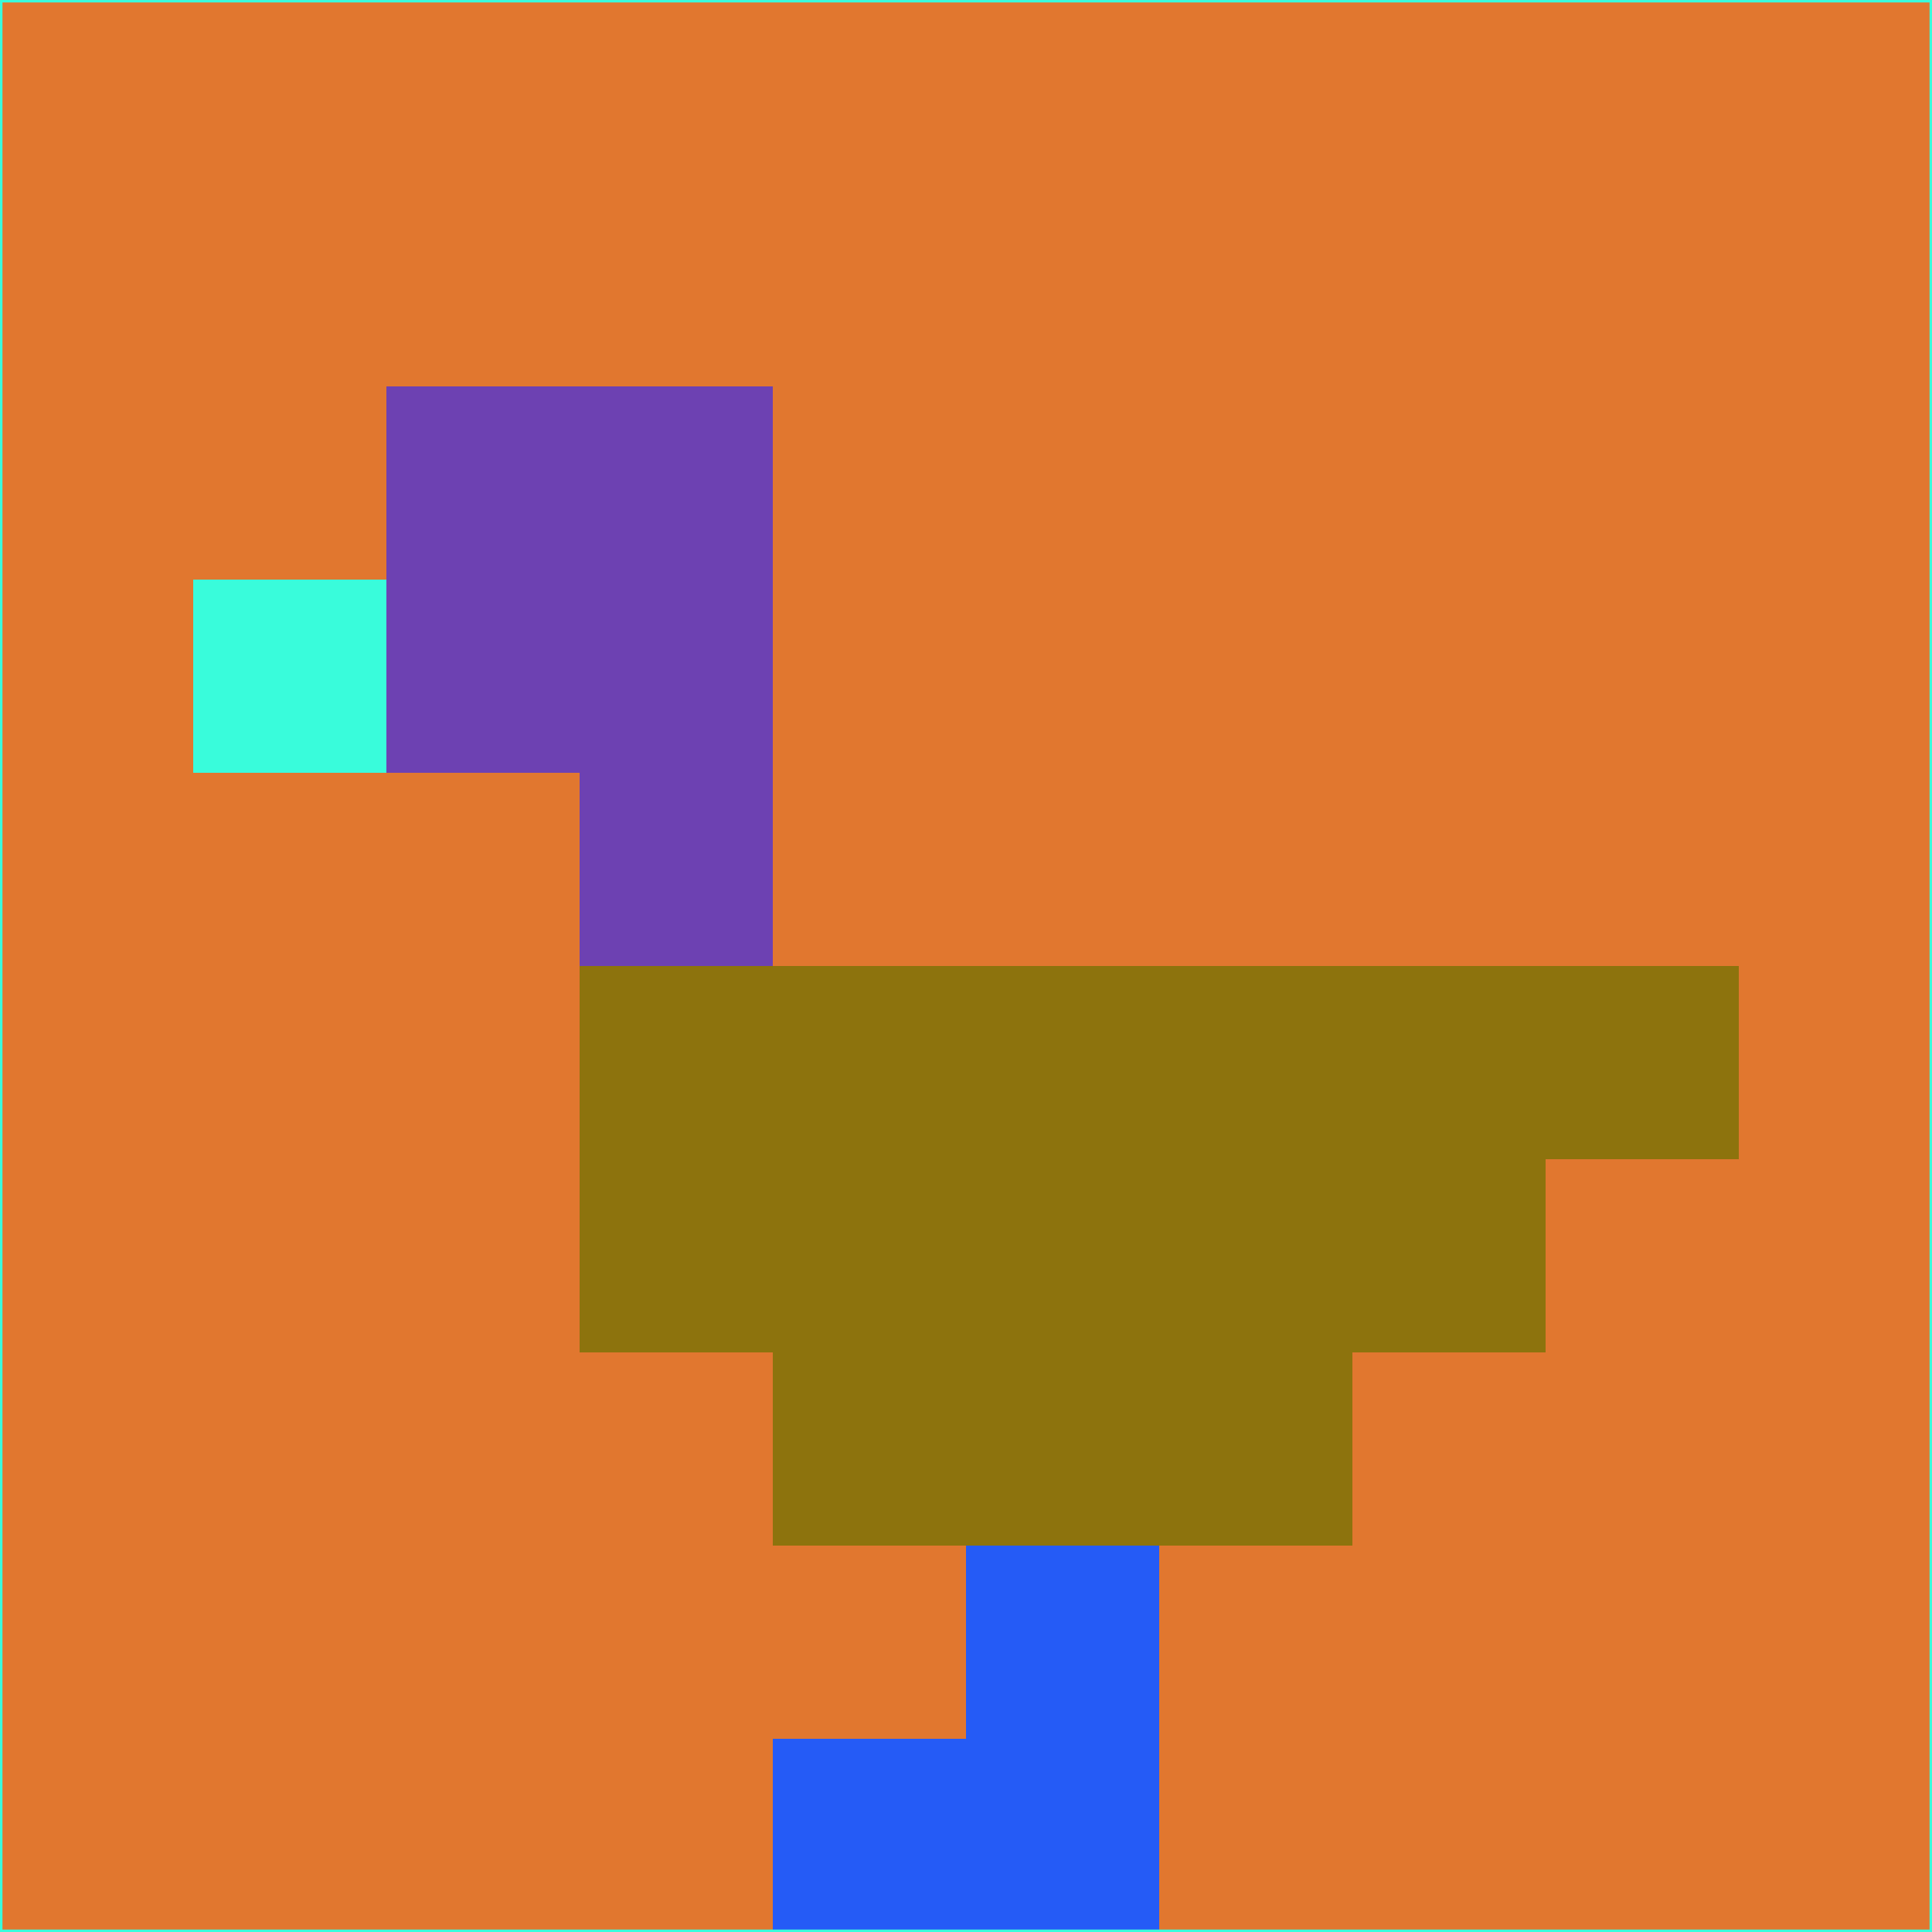 <svg xmlns="http://www.w3.org/2000/svg" version="1.1" width="785" height="785">
  <title>'goose-pfp-694263' by Dmitri Cherniak (Cyberpunk Edition)</title>
  <desc>
    seed=156938
    backgroundColor=#e1772f
    padding=20
    innerPadding=0
    timeout=500
    dimension=1
    border=false
    Save=function(){return n.handleSave()}
    frame=12

    Rendered at 2024-09-15T22:37:01.052Z
    Generated in 1ms
    Modified for Cyberpunk theme with new color scheme
  </desc>
  <defs/>
  <rect width="100%" height="100%" fill="#e1772f"/>
  <g>
    <g id="0-0">
      <rect x="0" y="0" height="785" width="785" fill="#e1772f"/>
      <g>
        <!-- Neon blue -->
        <rect id="0-0-2-2-2-2" x="157" y="157" width="157" height="157" fill="#6d41b2"/>
        <rect id="0-0-3-2-1-4" x="235.5" y="157" width="78.5" height="314" fill="#6d41b2"/>
        <!-- Electric purple -->
        <rect id="0-0-4-5-5-1" x="314" y="392.5" width="392.5" height="78.5" fill="#8d730d"/>
        <rect id="0-0-3-5-5-2" x="235.5" y="392.5" width="392.5" height="157" fill="#8d730d"/>
        <rect id="0-0-4-5-3-3" x="314" y="392.5" width="235.5" height="235.5" fill="#8d730d"/>
        <!-- Neon pink -->
        <rect id="0-0-1-3-1-1" x="78.5" y="235.5" width="78.5" height="78.5" fill="#39fcdb"/>
        <!-- Cyber yellow -->
        <rect id="0-0-5-8-1-2" x="392.5" y="628" width="78.5" height="157" fill="#255bf6"/>
        <rect id="0-0-4-9-2-1" x="314" y="706.5" width="157" height="78.5" fill="#255bf6"/>
      </g>
      <rect x="0" y="0" stroke="#39fcdb" stroke-width="2" height="785" width="785" fill="none"/>
    </g>
  </g>
  <script xmlns=""/>
</svg>